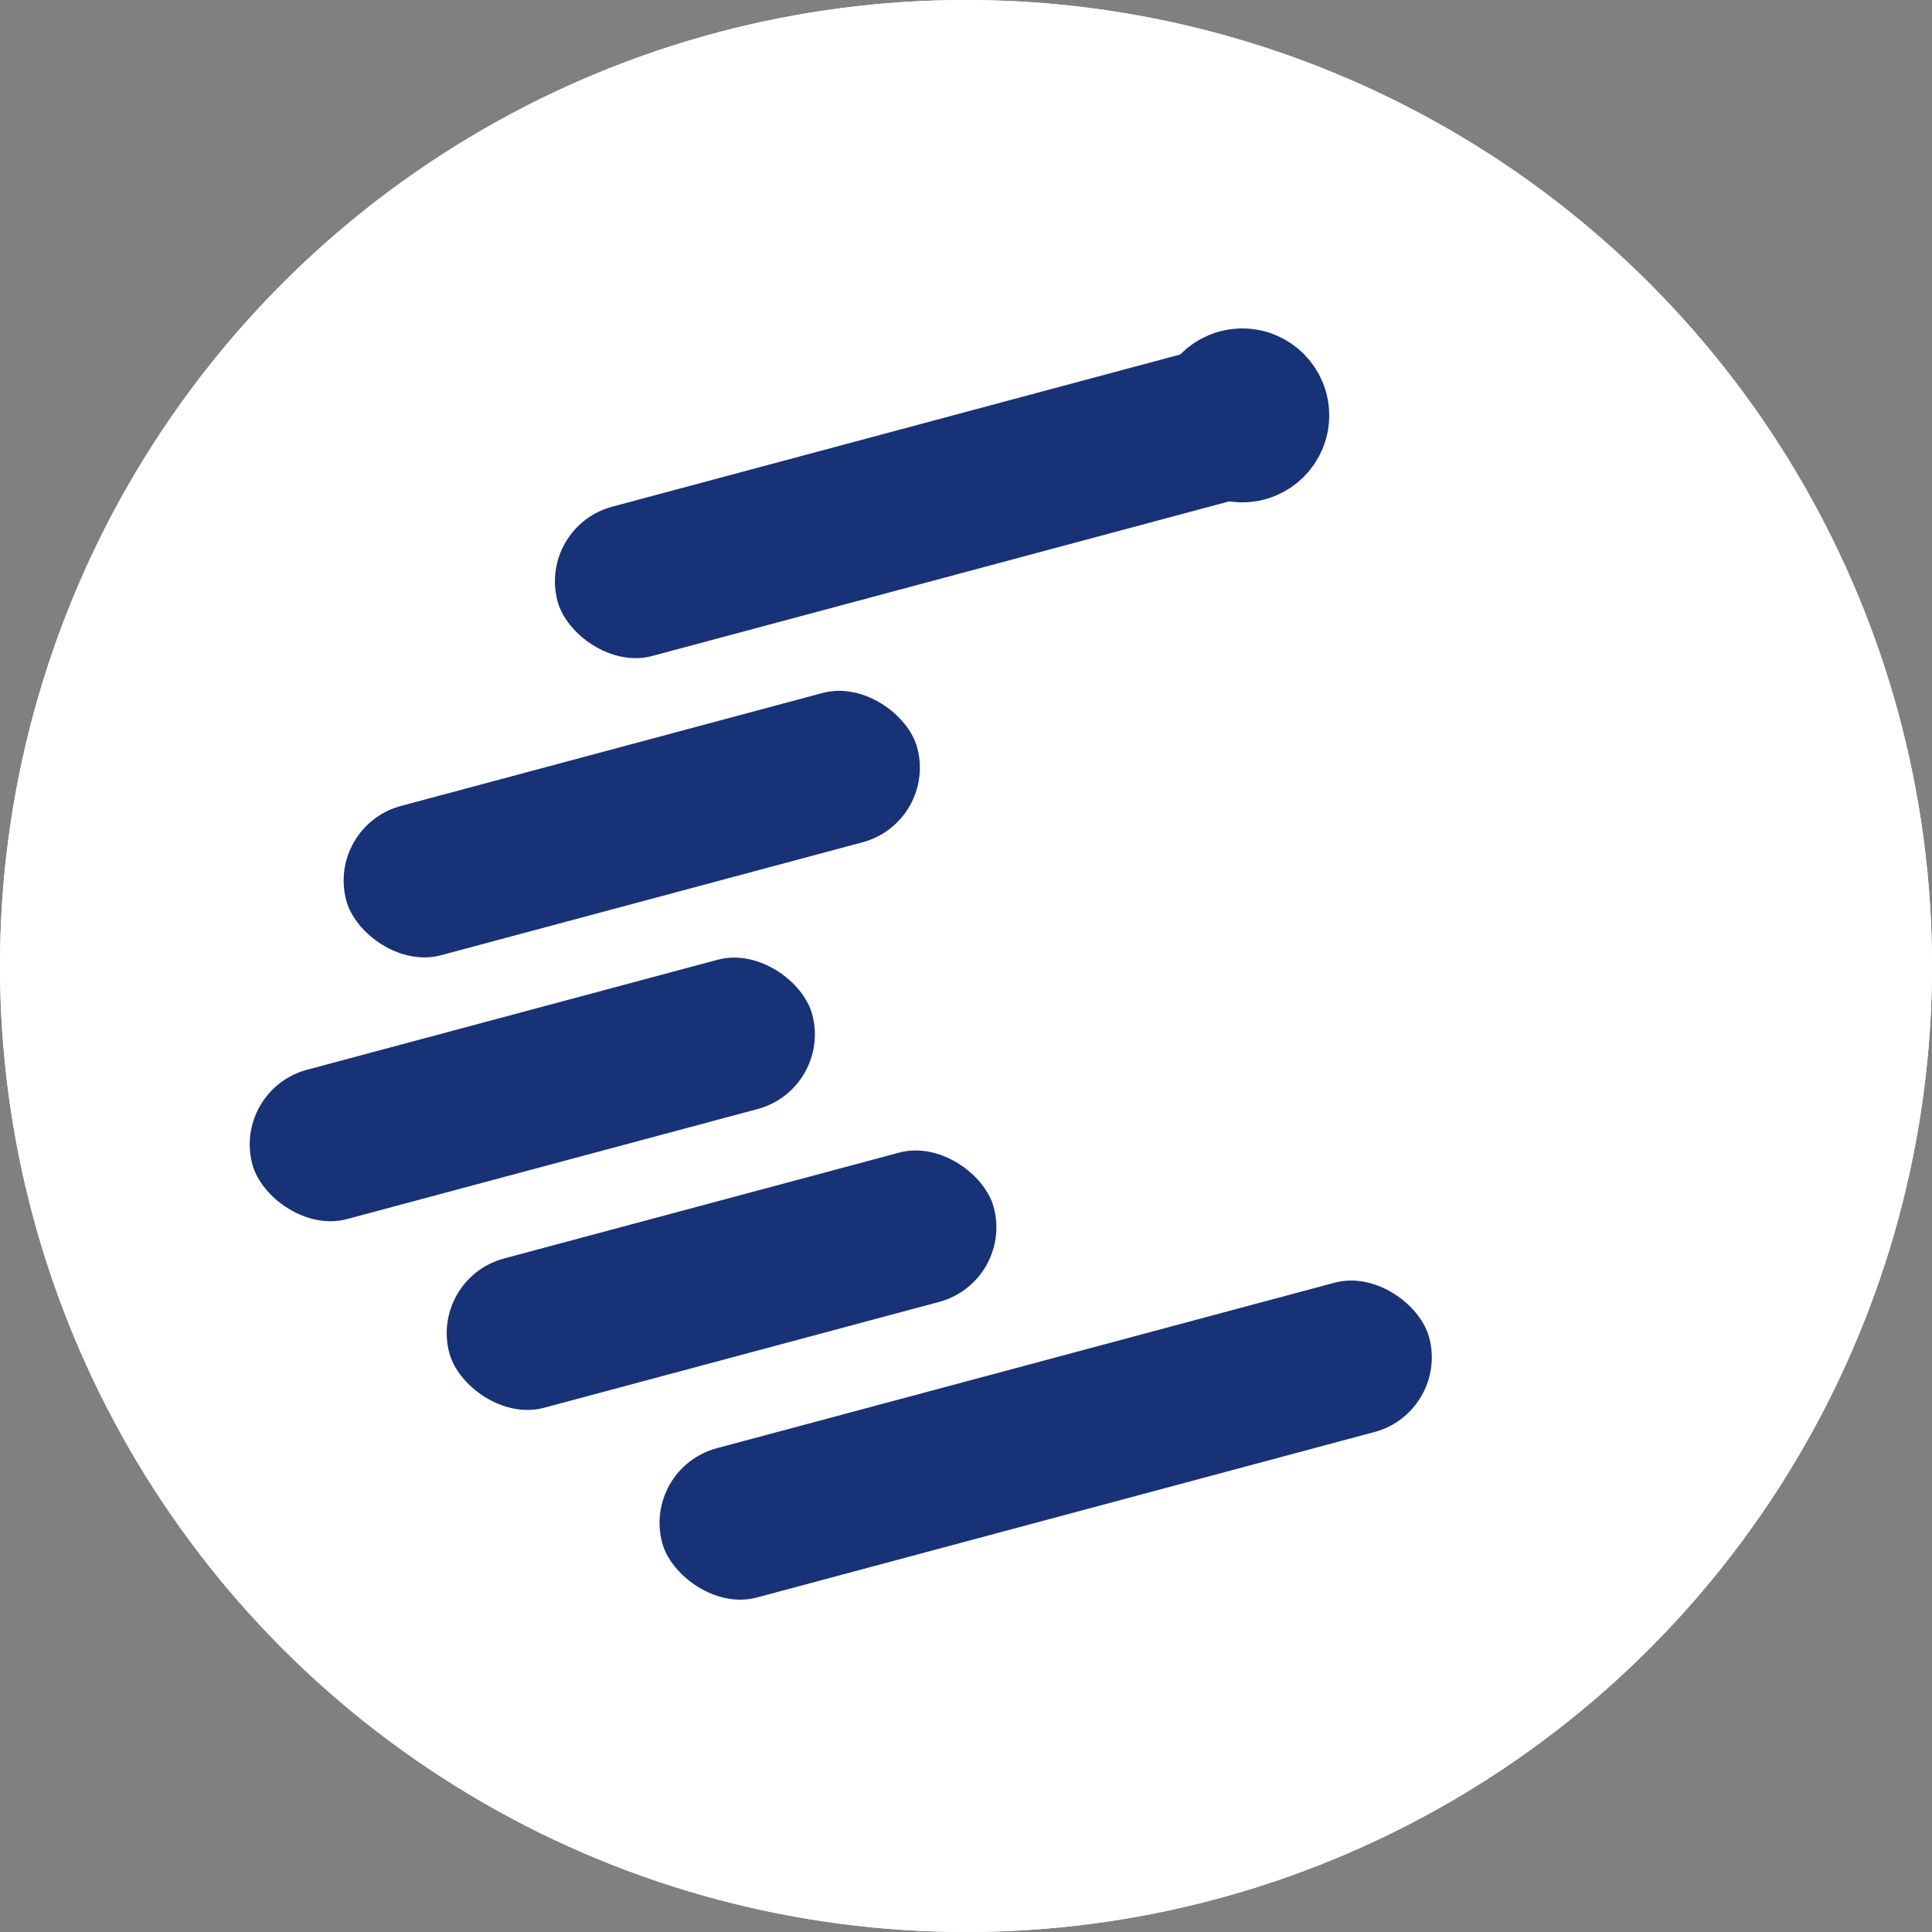 <svg width="100" height="100" viewBox="0 0 100 100" fill="none" xmlns="http://www.w3.org/2000/svg">
<rect x="0" y="0" width="100" height="100" fill="#808080" stroke="none"/>
<circle cx="50" cy="50" r="50" fill="white"/>
<circle cx="50" cy="50" r="50" fill="url(#paint0_linear)"/>
<rect x="16.277" y="42.398" width="31.593" height="9" rx="4.5" transform="rotate(-15 16.277 42.398)" fill="#183277" stroke="white"/>
<rect x="11.415" y="56.053" width="31" height="9" rx="4.5" transform="rotate(-15 11.415 56.053)" fill="#183277" stroke="white"/>
<rect x="21.612" y="65.821" width="30.17" height="9" rx="4.5" transform="rotate(-15 21.612 65.821)" fill="#183277" stroke="white"/>
<rect x="32.628" y="75.641" width="42.097" height="9" rx="4.5" transform="rotate(-15 32.628 75.641)" fill="#183277" stroke="white"/>
<rect x="27.212" y="26.908" width="42.097" height="9" rx="4.5" transform="rotate(-15 27.212 26.908)" fill="#183277" stroke="white"/>
<circle cx="64.3" cy="21.5" r="2.5" stroke="#183277" stroke-width="4"/>
<defs>
<linearGradient id="paint0_linear" x1="50" y1="0" x2="50" y2="100" gradientUnits="userSpaceOnUse">
<stop stop-color="white"/>
<stop offset="1" stop-color="white"/>
</linearGradient>
</defs>
</svg>
